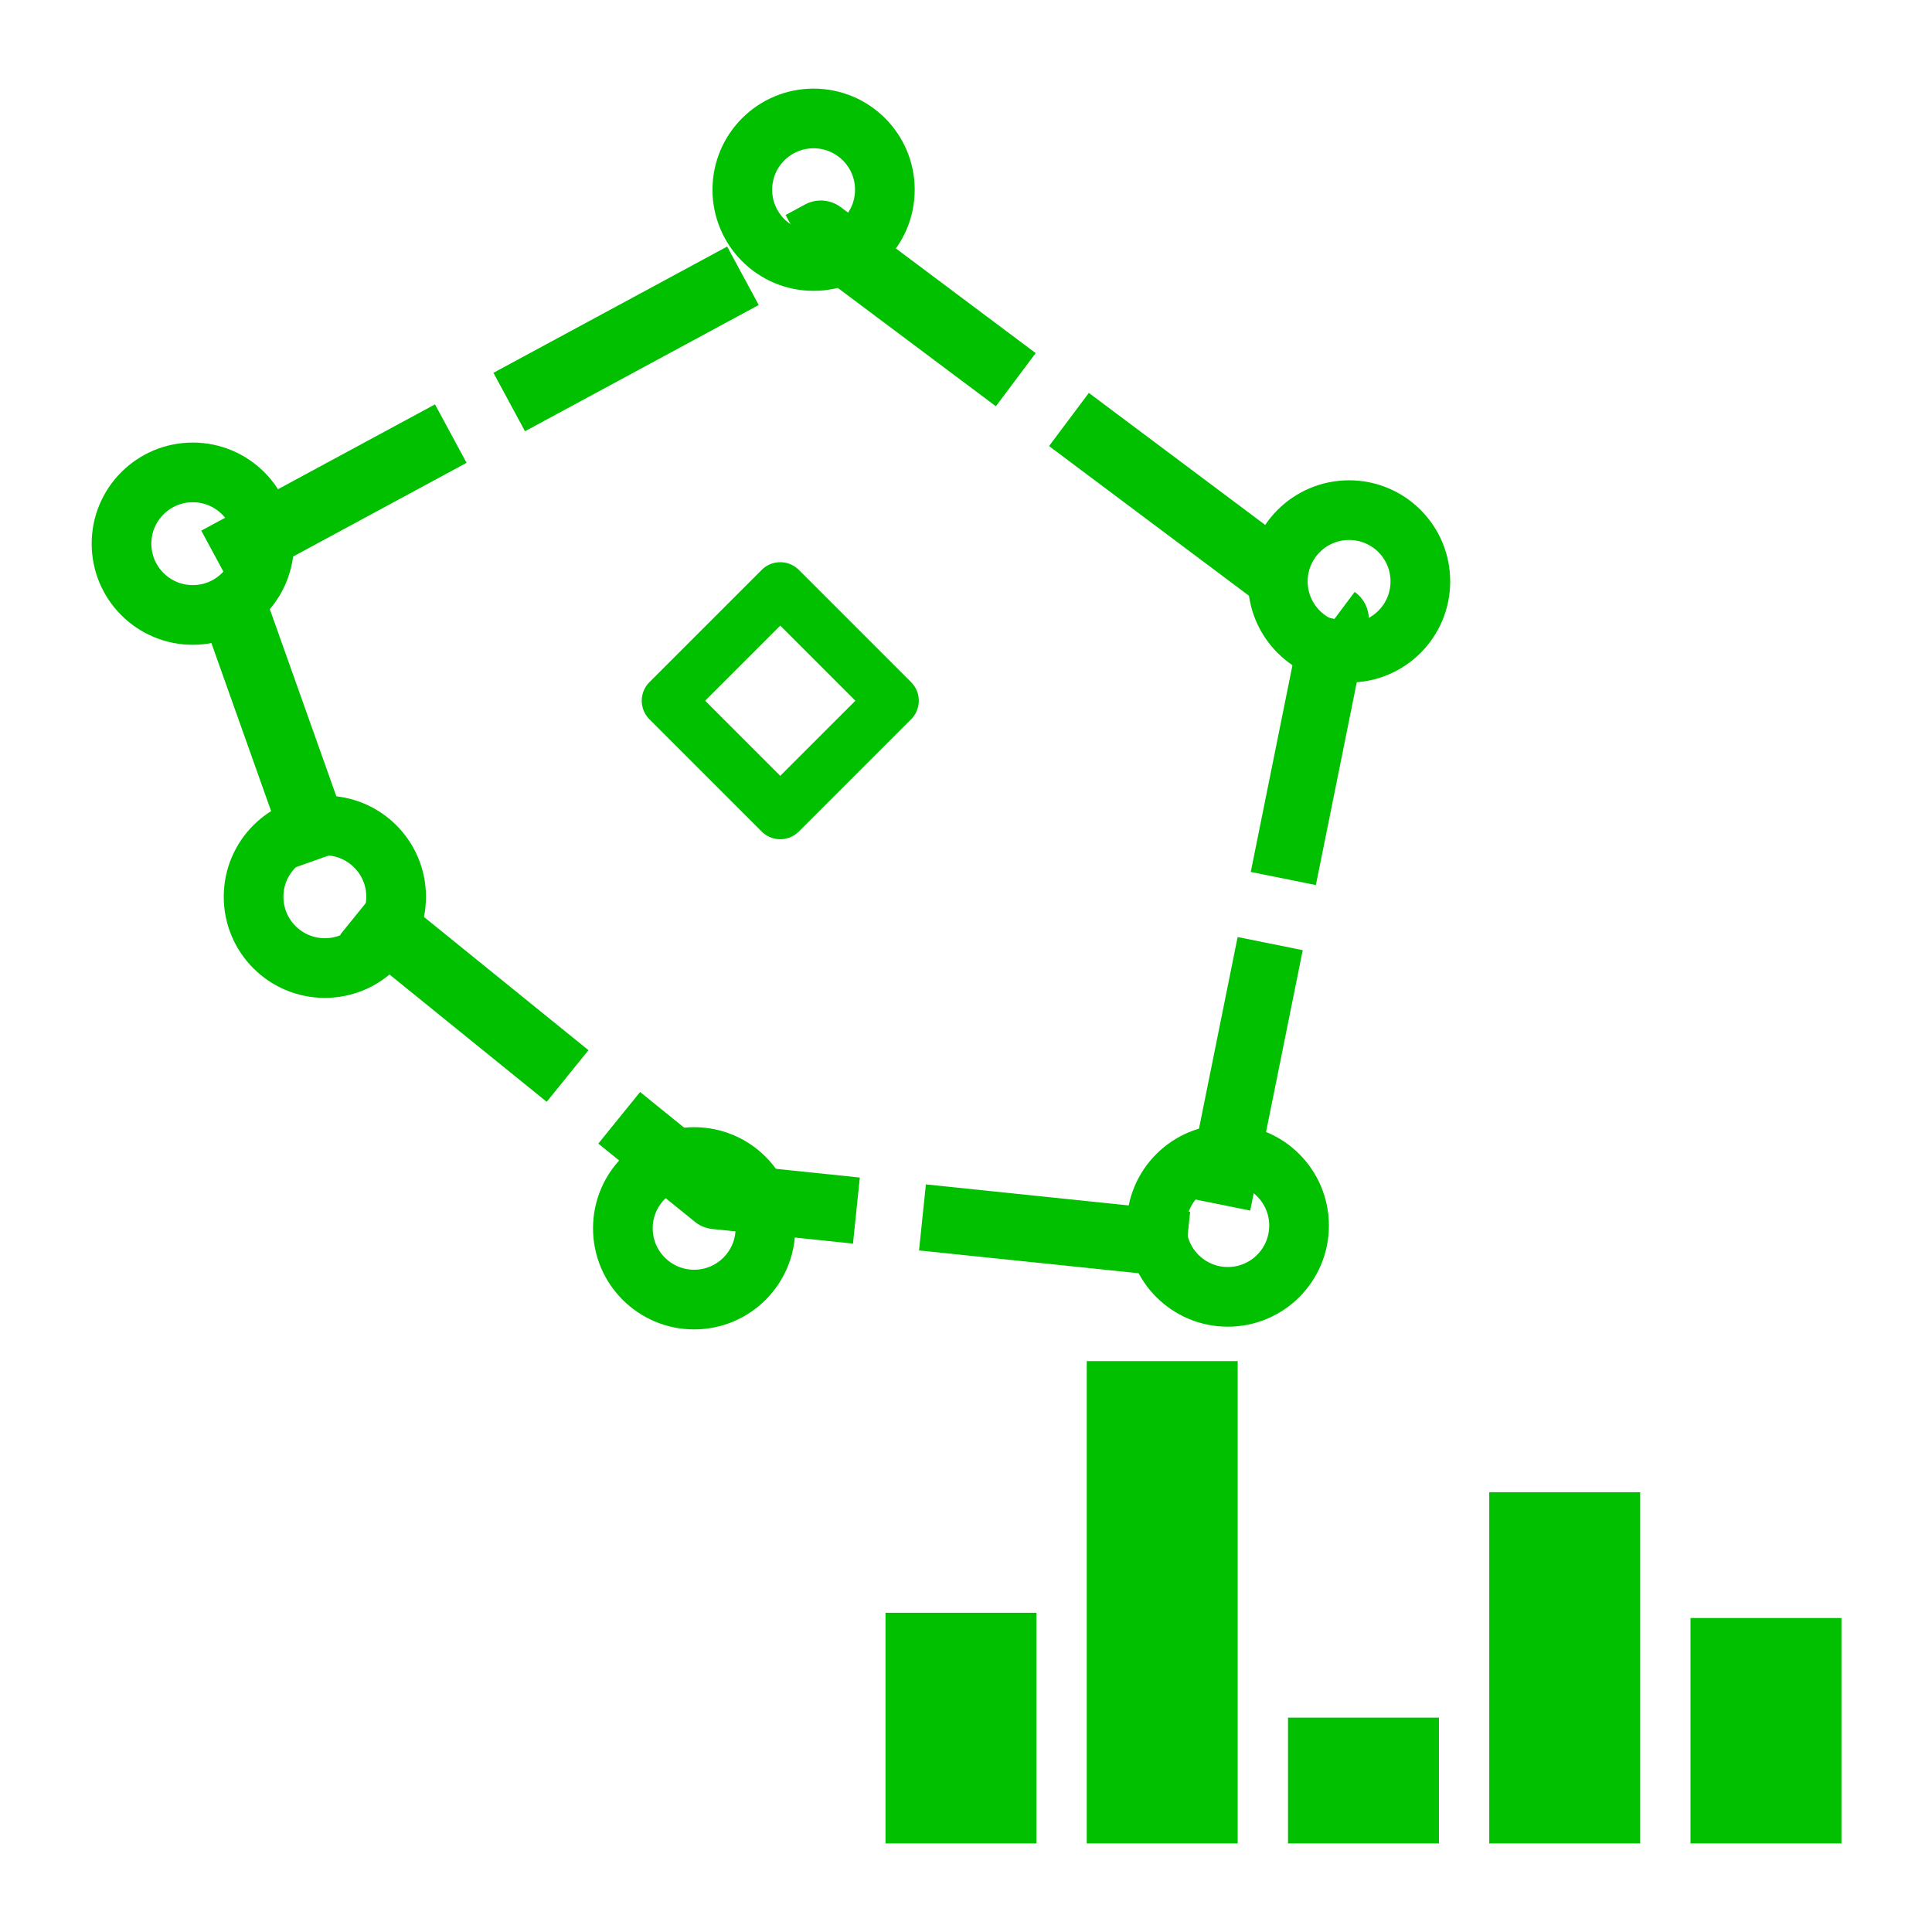 <?xml version="1.0" encoding="UTF-8" standalone="no"?>
<!-- Created with Inkscape (http://www.inkscape.org/) -->

<svg
   xmlns:dc="http://purl.org/dc/elements/1.1/"
   xmlns:cc="http://creativecommons.org/ns#"
   xmlns:rdf="http://www.w3.org/1999/02/22-rdf-syntax-ns#"
   xmlns:svg="http://www.w3.org/2000/svg"
   xmlns="http://www.w3.org/2000/svg"
   xmlns:sodipodi="http://sodipodi.sourceforge.net/DTD/sodipodi-0.dtd"
   xmlns:inkscape="http://www.inkscape.org/namespaces/inkscape"
   width="48"
   height="48"
   viewBox="0 0 48 48"
   id="svg4134"
   version="1.1"
   inkscape:version="0.91 r13725"
   sodipodi:docname="roi-stats.svg">
  <defs
     id="defs4136" />
  <sodipodi:namedview
     id="base"
     pagecolor="#ffffff"
     bordercolor="#666666"
     borderopacity="1.0"
     inkscape:pageopacity="0.0"
     inkscape:pageshadow="2"
     inkscape:zoom="7.6770833"
     inkscape:cx="24"
     inkscape:cy="22.677141"
     inkscape:document-units="px"
     inkscape:current-layer="layer1"
     showgrid="false"
     units="px"
     inkscape:window-width="1600"
     inkscape:window-height="876"
     inkscape:window-x="0"
     inkscape:window-y="24"
     inkscape:window-maximized="1" />
  <g
     inkscape:label="Layer 1"
     inkscape:groupmode="layer"
     id="layer1"
     transform="translate(0,-1004.362)">
    <g
       id="g4160"
       transform="matrix(0.75,0,0,0.75,1.174,251.098)">
      <path
         sodipodi:nodetypes="ccccccc"
         inkscape:connector-curvature="0"
         id="path4682"
         d="m 5.625,1022.898 20,-10.804 17.054,12.768 -4.196,20.804 -16.339,-1.696 -12.679,-10.268 z"
         style="fill:none;fill-rule:evenodd;stroke:#00c000;stroke-width:2.2;stroke-linecap:butt;stroke-linejoin:round;stroke-miterlimit:4;stroke-dasharray:8.8, 2.2;stroke-dashoffset:0;stroke-opacity:1" />
      <circle
         r="2.361"
         cy="1010.637"
         cx="25.386"
         id="path4703"
         style="opacity:1;fill:none;fill-opacity:1;stroke:#00c000;stroke-width:1.977;stroke-linecap:round;stroke-linejoin:round;stroke-miterlimit:4;stroke-dasharray:none;stroke-dashoffset:0;stroke-opacity:1" />
      <circle
         r="2.361"
         cy="1023.612"
         cx="43.125"
         id="path4703-3"
         style="opacity:1;fill:none;fill-opacity:1;stroke:#00c000;stroke-width:1.977;stroke-linecap:round;stroke-linejoin:round;stroke-miterlimit:4;stroke-dasharray:none;stroke-dashoffset:0;stroke-opacity:1" />
      <circle
         r="2.361"
         cy="1044.951"
         cx="39.107"
         id="path4703-6"
         style="opacity:1;fill:none;fill-opacity:1;stroke:#00c000;stroke-width:1.977;stroke-linecap:round;stroke-linejoin:round;stroke-miterlimit:4;stroke-dasharray:none;stroke-dashoffset:0;stroke-opacity:1" />
      <circle
         r="2.361"
         cy="1045.041"
         cx="21.429"
         id="path4703-7"
         style="opacity:1;fill:none;fill-opacity:1;stroke:#00c000;stroke-width:1.977;stroke-linecap:round;stroke-linejoin:round;stroke-miterlimit:4;stroke-dasharray:none;stroke-dashoffset:0;stroke-opacity:1" />
      <circle
         r="2.361"
         cy="1034.059"
         cx="9.196"
         id="path4703-35"
         style="opacity:1;fill:none;fill-opacity:1;stroke:#00c000;stroke-width:1.977;stroke-linecap:round;stroke-linejoin:round;stroke-miterlimit:4;stroke-dasharray:none;stroke-dashoffset:0;stroke-opacity:1" />
      <circle
         r="2.361"
         cy="1022.362"
         cx="4.821"
         id="path4703-62"
         style="opacity:1;fill:none;fill-opacity:1;stroke:#00c000;stroke-width:1.977;stroke-linecap:round;stroke-linejoin:round;stroke-miterlimit:4;stroke-dasharray:none;stroke-dashoffset:0;stroke-opacity:1" />
      <rect
         transform="matrix(0.707,-0.707,0.707,0.707,0,0)"
         rx="0"
         ry="2.63"
         y="741.25"
         x="-712.165"
         height="5.26"
         width="5.26"
         id="rect4750"
         style="opacity:1;fill:none;fill-opacity:1;stroke:#00c000;stroke-width:1.74;stroke-linecap:round;stroke-linejoin:round;stroke-miterlimit:4;stroke-dasharray:none;stroke-dashoffset:0;stroke-opacity:1" />
    </g>
    <g
       id="g4205"
       transform="translate(6,0)">
      <rect
         ry="0"
         y="1044.431"
         x="16"
         height="5.731"
         width="3.75"
         id="rect4170"
         style="opacity:1;fill:#00c000;fill-opacity:1;stroke:none;stroke-width:1;stroke-linecap:round;stroke-linejoin:round;stroke-miterlimit:4;stroke-dasharray:none;stroke-dashoffset:0;stroke-opacity:1" />
      <rect
         ry="0"
         y="1038.178"
         x="21"
         height="11.984"
         width="3.75"
         id="rect4170-3"
         style="opacity:1;fill:#00c000;fill-opacity:1;stroke:none;stroke-width:1;stroke-linecap:round;stroke-linejoin:round;stroke-miterlimit:4;stroke-dasharray:none;stroke-dashoffset:0;stroke-opacity:1" />
      <rect
         ry="0"
         y="1041.435"
         x="31"
         height="8.727"
         width="3.75"
         id="rect4170-6"
         style="opacity:1;fill:#00c000;fill-opacity:1;stroke:none;stroke-width:1;stroke-linecap:round;stroke-linejoin:round;stroke-miterlimit:4;stroke-dasharray:none;stroke-dashoffset:0;stroke-opacity:1" />
      <rect
         ry="0"
         y="1044.561"
         x="36"
         height="5.601"
         width="3.75"
         id="rect4170-7"
         style="opacity:1;fill:#00c000;fill-opacity:1;stroke:none;stroke-width:1;stroke-linecap:round;stroke-linejoin:round;stroke-miterlimit:4;stroke-dasharray:none;stroke-dashoffset:0;stroke-opacity:1" />
      <rect
         ry="0"
         y="1047.036"
         x="26"
         height="3.126"
         width="3.75"
         id="rect4170-5"
         style="opacity:1;fill:#00c000;fill-opacity:1;stroke:none;stroke-width:1;stroke-linecap:round;stroke-linejoin:round;stroke-miterlimit:4;stroke-dasharray:none;stroke-dashoffset:0;stroke-opacity:1" />
    </g>
  </g>
</svg>
